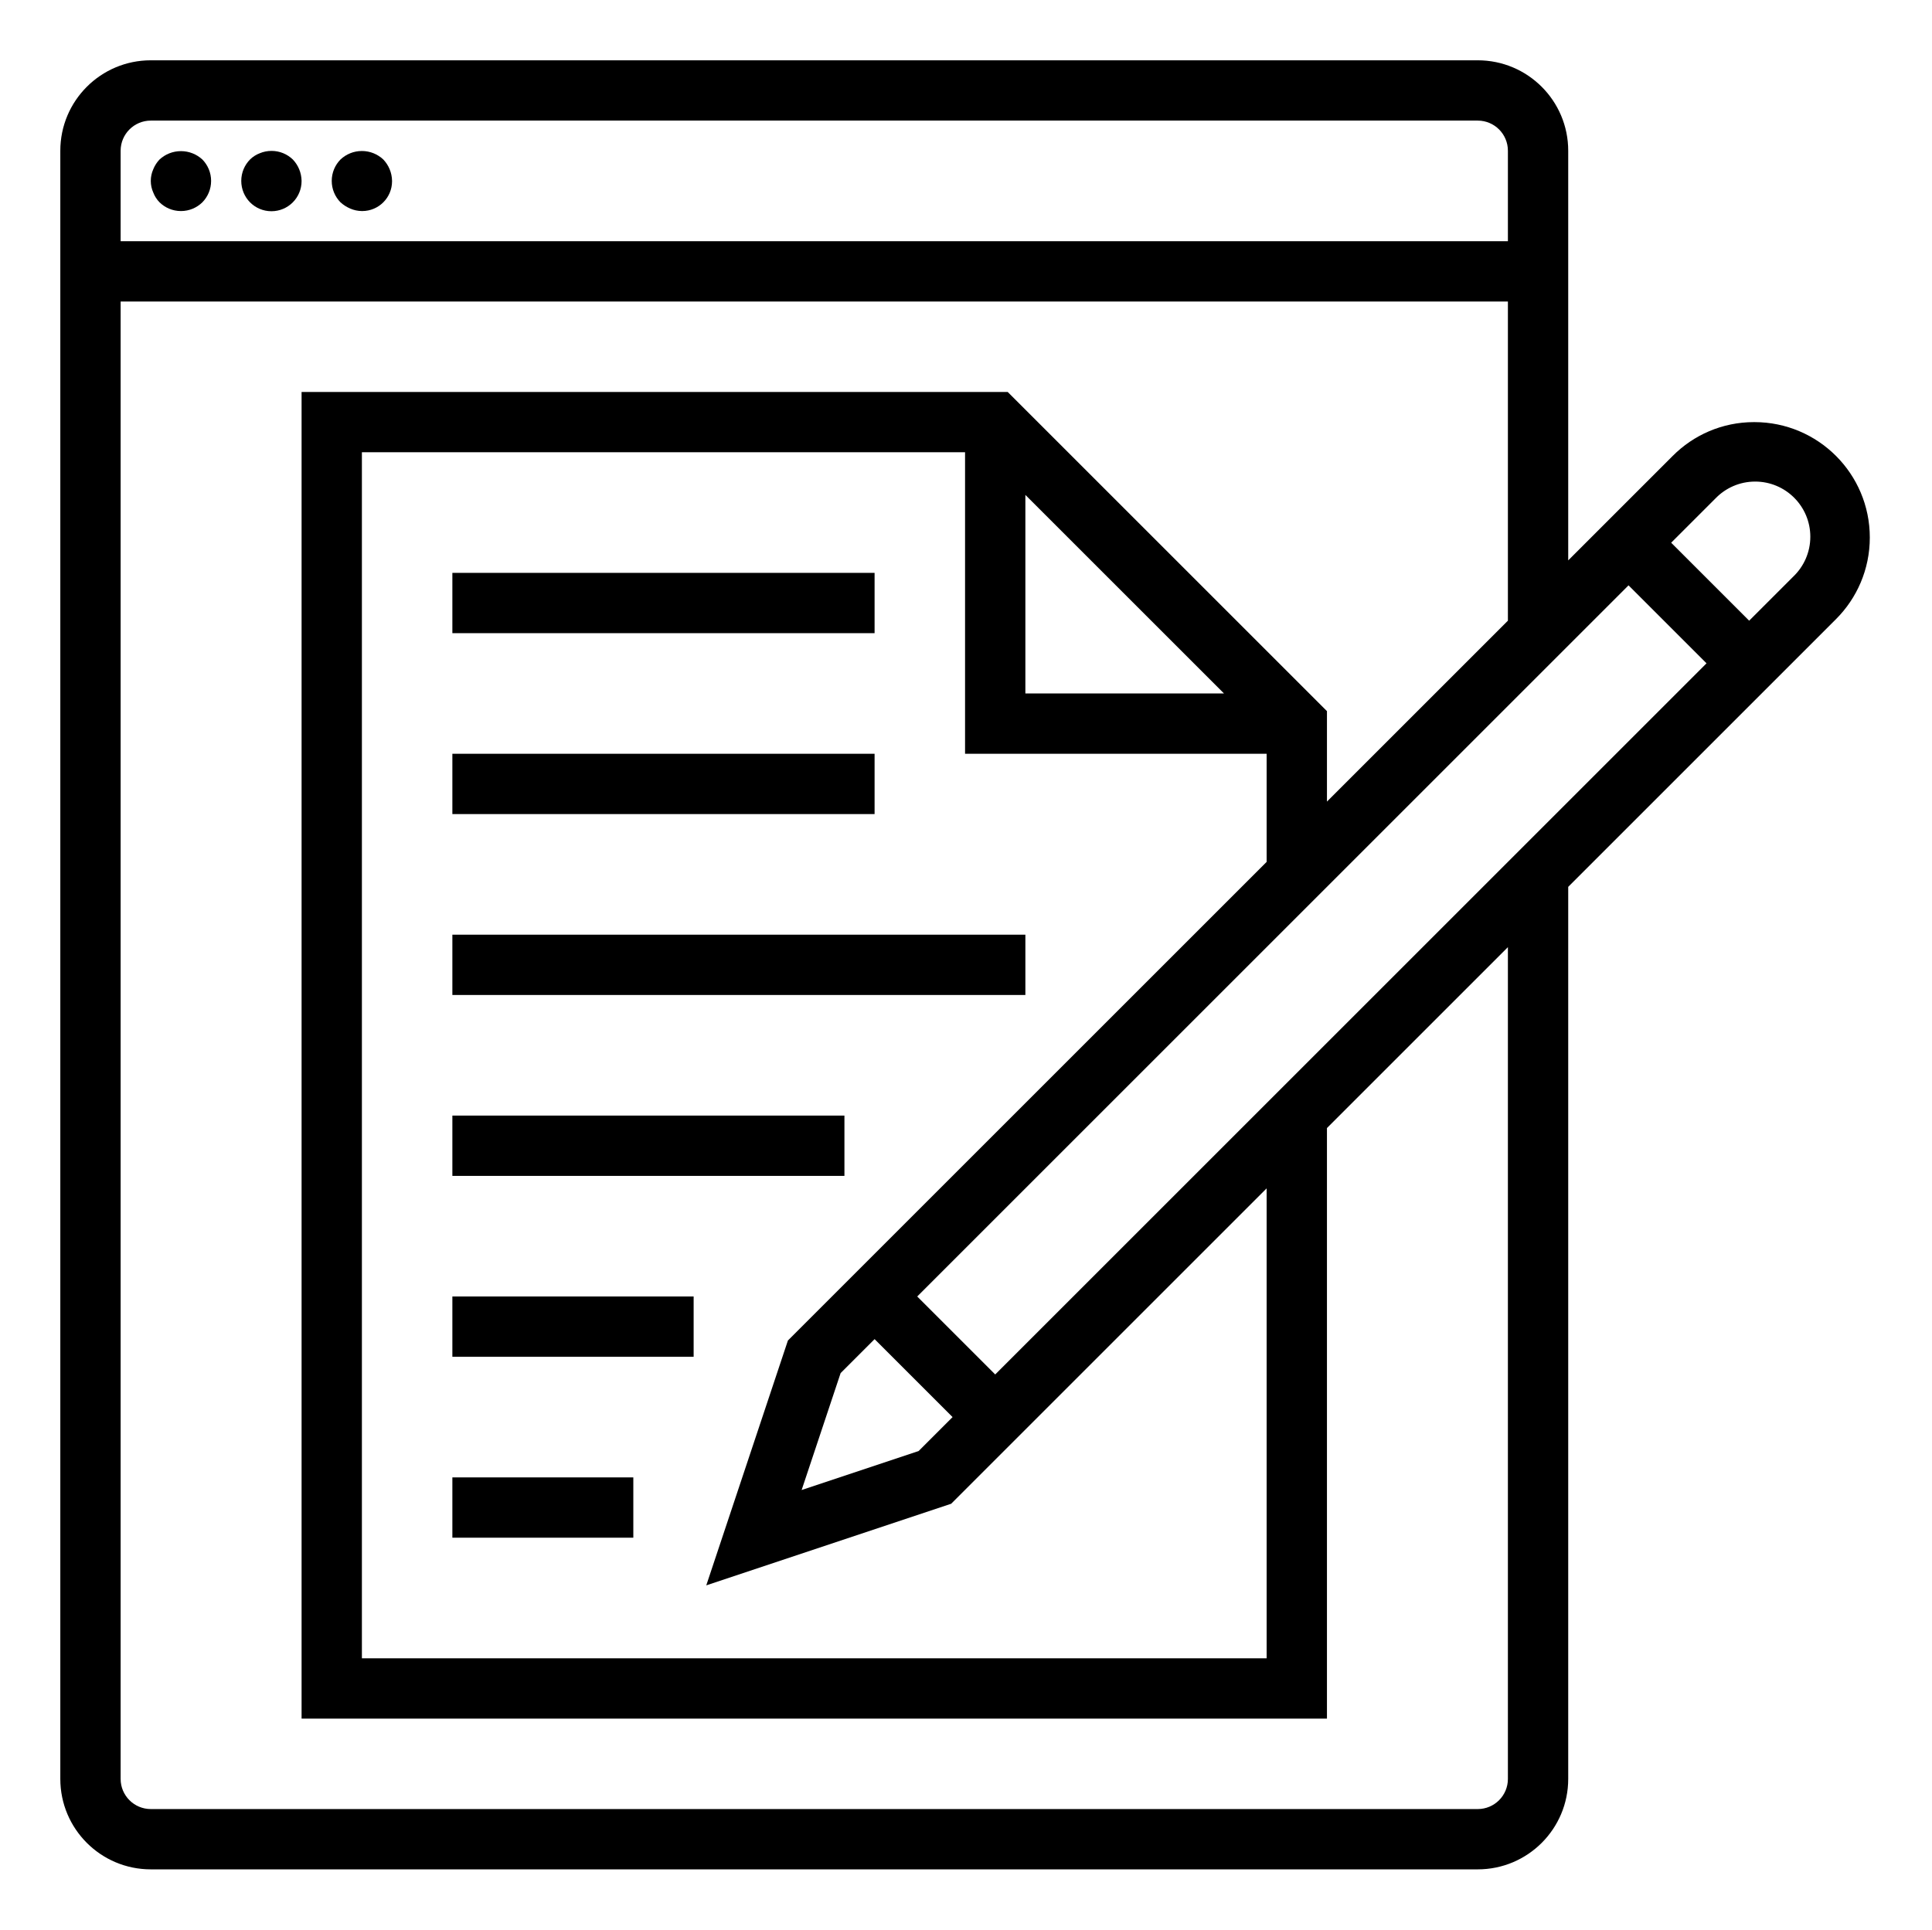 <?xml version="1.0" encoding="utf-8"?>
<!-- Generator: Adobe Illustrator 17.0.0, SVG Export Plug-In . SVG Version: 6.00 Build 0)  -->
<!DOCTYPE svg PUBLIC "-//W3C//DTD SVG 1.1//EN" "http://www.w3.org/Graphics/SVG/1.1/DTD/svg11.dtd">
<svg version="1.1" id="Layer_1" xmlns="http://www.w3.org/2000/svg" xmlns:xlink="http://www.w3.org/1999/xlink" x="0px" y="0px"
	 width="1025px" height="1024px" viewBox="0 0 1025 1024" enable-background="new 0 0 1025 1024" xml:space="preserve">
<g><path d="M84.64 84.64c-1.404 1.482-2.54 3.235-3.32 5.169l-0.040 0.111c-0.809 1.789-1.281 3.88-1.281 6.080s0.472 4.291 1.319 6.175l-0.038-0.095c0.777 2.059 1.92 3.818 3.362 5.282l-0.002-0.002c2.924 2.87 6.935 4.641 11.36 4.641s8.436-1.771 11.363-4.643l-0.003 0.002c2.87-2.924 4.641-6.935 4.641-11.36s-1.771-8.436-4.643-11.363l0.002 0.003c-2.976-2.752-6.971-4.44-11.36-4.44s-8.384 1.688-11.371 4.45l0.011-0.010z"></path><path d="M137.92 81.28c-2.059 0.777-3.818 1.92-5.282 3.362l0.002-0.002c-2.87 2.924-4.641 6.935-4.641 11.36s1.771 8.436 4.643 11.363l-0.002-0.003c2.9 2.923 6.919 4.733 11.36 4.733 8.837 0 16-7.163 16-16 0-0.033-0-0.065-0-0.098l0 0.005c-0.067-4.413-1.822-8.404-4.646-11.367l0.006 0.007c-2.923-2.823-6.908-4.563-11.3-4.563-2.214 0-4.324 0.442-6.248 1.243l0.108-0.040z"></path><path d="M185.92 81.28c-2.045 0.82-3.798 1.956-5.288 3.367l0.008-0.007c-2.87 2.924-4.641 6.935-4.641 11.36s1.771 8.436 4.643 11.363l-0.002-0.003c1.501 1.366 3.247 2.497 5.159 3.314l0.121 0.046c1.792 0.784 3.878 1.253 6.070 1.28l0.010 0c0.048 0.001 0.104 0.001 0.161 0.001 8.748 0 15.84-7.092 15.84-15.84 0-0.057-0-0.113-0.001-0.169l0 0.009c-0.067-4.413-1.822-8.404-4.646-11.367l0.006 0.007c-2.962-2.793-6.966-4.51-11.371-4.51-2.184 0-4.27 0.422-6.18 1.189l0.112-0.040z"></path><path d="M240 304h224v32h-224v-32z"></path><path d="M240 400h224v32h-224v-32z"></path><path d="M240 496h304v32h-304v-32z"></path><path d="M240 592h208v32h-208v-32z"></path><path d="M240 688h128v32h-128v-32z"></path><path d="M240 784h96v32h-96v-32z"></path><path d="M930.736 224c-0.052-0-0.114-0-0.176-0-16.861 0-32.119 6.863-43.133 17.949l-0.003 0.003-55.424 55.424v-217.376c0-26.51-21.49-48-48-48v0h-704c-26.51 0-48 21.49-48 48v0 864c0 26.51 21.49 48 48 48v0h704c26.51 0 48-21.49 48-48v0-473.376l142.048-142.048c11.095-11.086 17.958-26.405 17.958-43.328 0-33.826-27.422-61.248-61.248-61.248-0.008 0-0.016 0-0.023 0l0.001-0zM64 80c0-8.837 7.163-16 16-16v0h704c8.837 0 16 7.163 16 16v0 48h-736zM800 944c0 8.837-7.163 16-16 16v0h-704c-8.837 0-16-7.163-16-16v0-784h736v169.376l-96 96v-48l-169.376-169.376h-374.624v704h544v-313.376l96-96zM418.016 711.36l-43.312 129.936 129.936-43.312 167.36-167.36v249.376h-480v-640h320v160h160v57.376l-208 208zM464 710.624l41.376 41.376-18.016 18.016-62.064 20.688 20.688-62.064zM544 262.624l105.376 105.376h-105.376zM528 729.376l-41.376-41.376 377.376-377.376 41.376 41.376zM951.424 305.952l-23.424 23.424-41.376-41.376 23.424-23.424c5.336-5.563 12.83-9.020 21.132-9.020 16.162 0 29.264 13.102 29.264 29.264 0 8.302-3.457 15.797-9.010 21.123l-0.010 0.010z"></path></g>
</svg>
